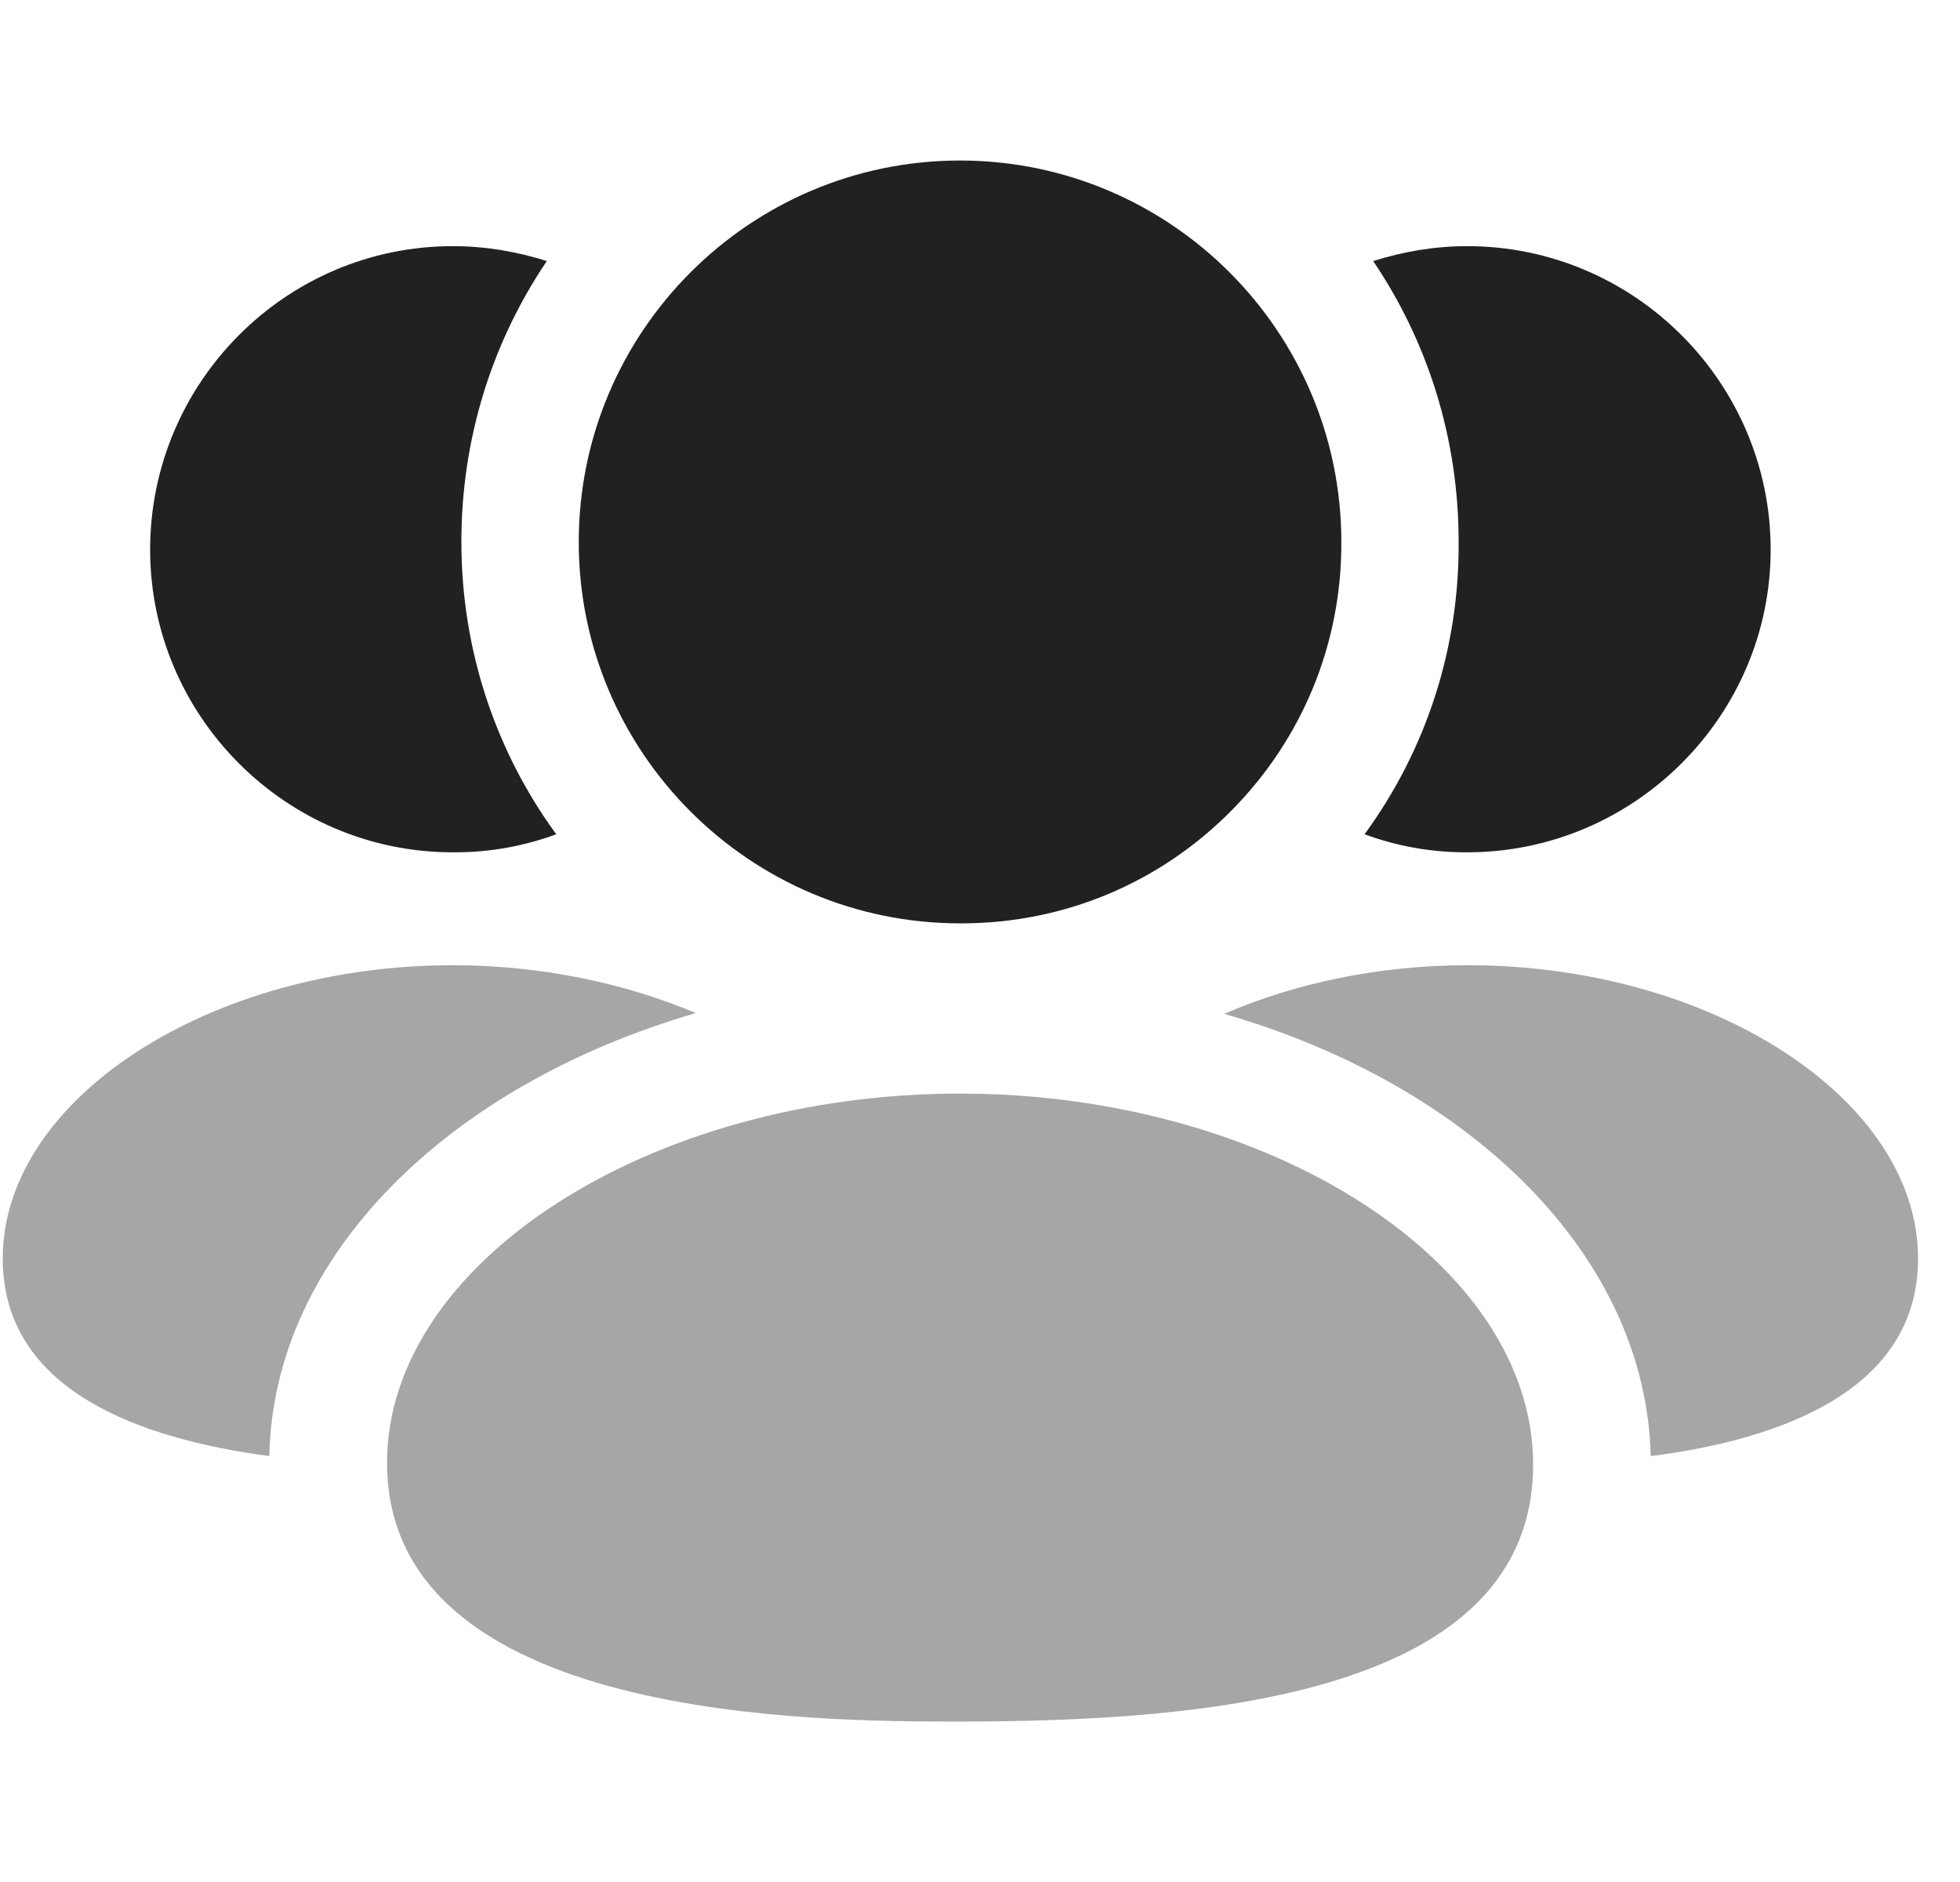 <svg width="25" height="24" viewBox="0 0 25 24" fill="none" xmlns="http://www.w3.org/2000/svg">
<g opacity="0.4">
<path fill-rule="evenodd" clip-rule="evenodd" d="M18.725 12.309C17.585 12.309 16.515 12.539 15.615 12.929C18.765 13.839 20.995 16.019 21.055 18.569C22.695 18.359 24.465 17.739 24.465 16.049C24.465 14.019 21.835 12.309 18.725 12.309Z" fill="#212121"/>
<path fill-rule="evenodd" clip-rule="evenodd" d="M8.875 12.919C7.975 12.539 6.905 12.309 5.775 12.309C2.665 12.309 0.035 14.019 0.035 16.049C0.035 17.739 1.795 18.349 3.435 18.569C3.485 16.019 5.715 13.839 8.875 12.919Z" fill="#212121"/>
<path fill-rule="evenodd" clip-rule="evenodd" d="M12.245 13.946C8.284 13.946 4.937 16.102 4.937 18.654C4.937 21.954 10.437 21.954 12.245 21.954C15.383 21.954 19.555 21.614 19.555 18.675C19.555 16.111 16.206 13.946 12.245 13.946Z" fill="#212121"/>
</g>
<path fill-rule="evenodd" clip-rule="evenodd" d="M18.695 10.869H18.715C20.845 10.869 22.585 9.129 22.585 7.009C22.585 4.879 20.845 3.139 18.715 3.139C18.295 3.139 17.895 3.209 17.515 3.329C18.205 4.349 18.605 5.579 18.605 6.909C18.615 8.259 18.195 9.559 17.405 10.639C17.815 10.789 18.245 10.869 18.695 10.869Z" fill="#212121"/>
<path fill-rule="evenodd" clip-rule="evenodd" d="M5.775 10.869H5.805C6.255 10.869 6.685 10.789 7.095 10.639C6.335 9.599 5.885 8.309 5.885 6.909C5.885 5.579 6.285 4.349 6.975 3.329C6.595 3.209 6.195 3.139 5.775 3.139C3.645 3.139 1.915 4.879 1.915 7.009C1.915 9.129 3.645 10.869 5.775 10.869Z" fill="#212121"/>
<path fill-rule="evenodd" clip-rule="evenodd" d="M12.245 11.775H12.278C13.573 11.771 14.789 11.262 15.701 10.343C16.614 9.424 17.114 8.205 17.109 6.912C17.109 4.229 14.928 2.047 12.245 2.047C9.563 2.047 7.382 4.229 7.382 6.912C7.382 9.593 9.563 11.775 12.245 11.775Z" fill="#212121"/>
</svg>
